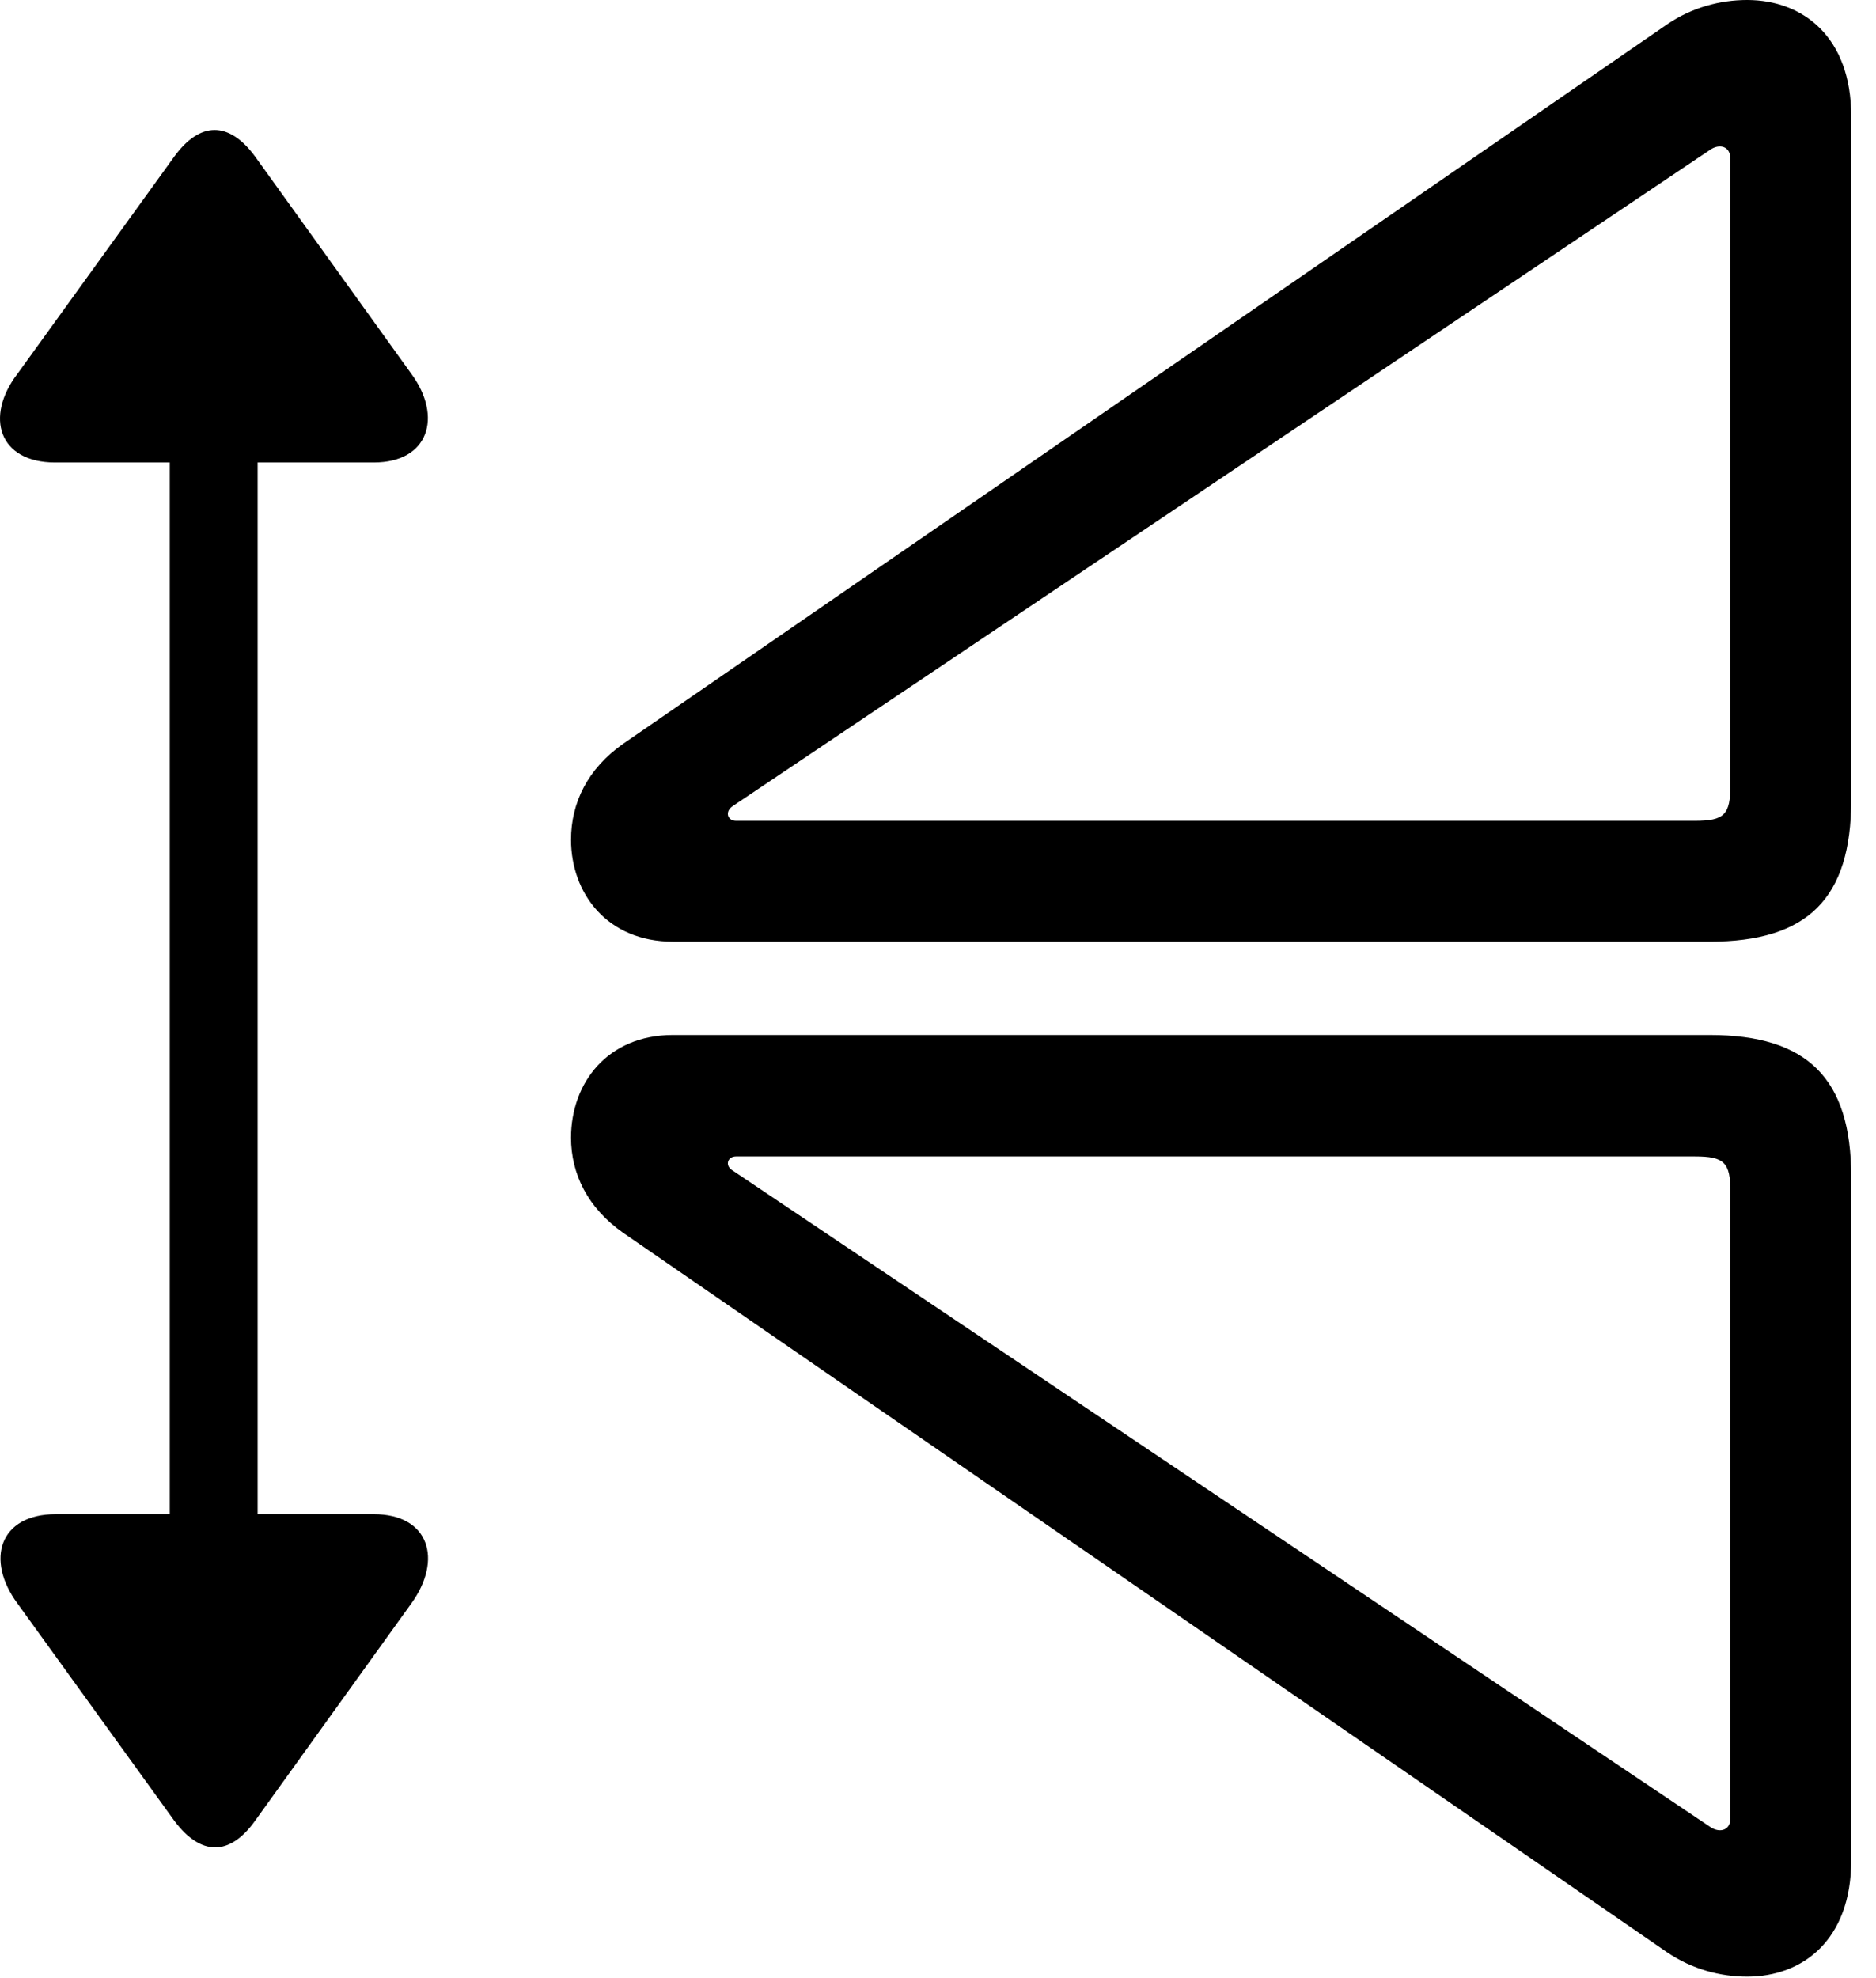 <svg version="1.1" xmlns="http://www.w3.org/2000/svg" xmlns:xlink="http://www.w3.org/1999/xlink" width="27.305" height="28.779" viewBox="0 0 27.305 28.779">
 <g>
  <rect height="28.779" opacity="0" width="27.305" x="0" y="0"/>
  <path d="M26.944 27.07L26.944 17.119C26.944 15.693 26.309 15.059 24.883 15.059L9.795 15.059C8.838 15.059 8.311 15.762 8.311 16.553C8.311 17.08 8.555 17.578 9.073 17.939L24.268 28.408C24.629 28.652 25.039 28.76 25.43 28.76C26.241 28.76 26.944 28.223 26.944 27.07ZM25.186 26.455C25.186 26.641 25.02 26.67 24.893 26.582L10.664 17.031C10.547 16.963 10.586 16.826 10.713 16.826L24.668 16.826C25.098 16.826 25.186 16.914 25.186 17.344ZM26.944 1.689C26.944 0.537 26.241 0 25.43 0C25.039 0 24.629 0.107 24.268 0.352L9.073 10.82C8.555 11.182 8.311 11.68 8.311 12.217C8.311 12.998 8.838 13.701 9.795 13.701L24.883 13.701C26.309 13.701 26.944 13.076 26.944 11.641ZM25.186 2.314L25.186 11.416C25.186 11.855 25.098 11.943 24.668 11.943L10.713 11.943C10.586 11.943 10.547 11.807 10.664 11.729L24.893 2.178C25.02 2.09 25.186 2.119 25.186 2.314Z" fill="currentColor"/>
  <path d="M5.44 22.031L3.75 22.031L3.75 6.729L5.44 6.729C6.241 6.729 6.446 6.064 5.987 5.439L3.711 2.275C3.33 1.758 2.91 1.768 2.539 2.275L0.254 5.439C-0.224 6.064-0.019 6.729 0.801 6.729L2.471 6.729L2.471 22.031L0.811 22.031C-0.009 22.031-0.215 22.695 0.254 23.33L2.539 26.494C2.92 27.002 3.34 27.012 3.711 26.494L5.987 23.33C6.446 22.695 6.25 22.031 5.44 22.031Z" fill="currentColor"/>
 </g>
</svg>
